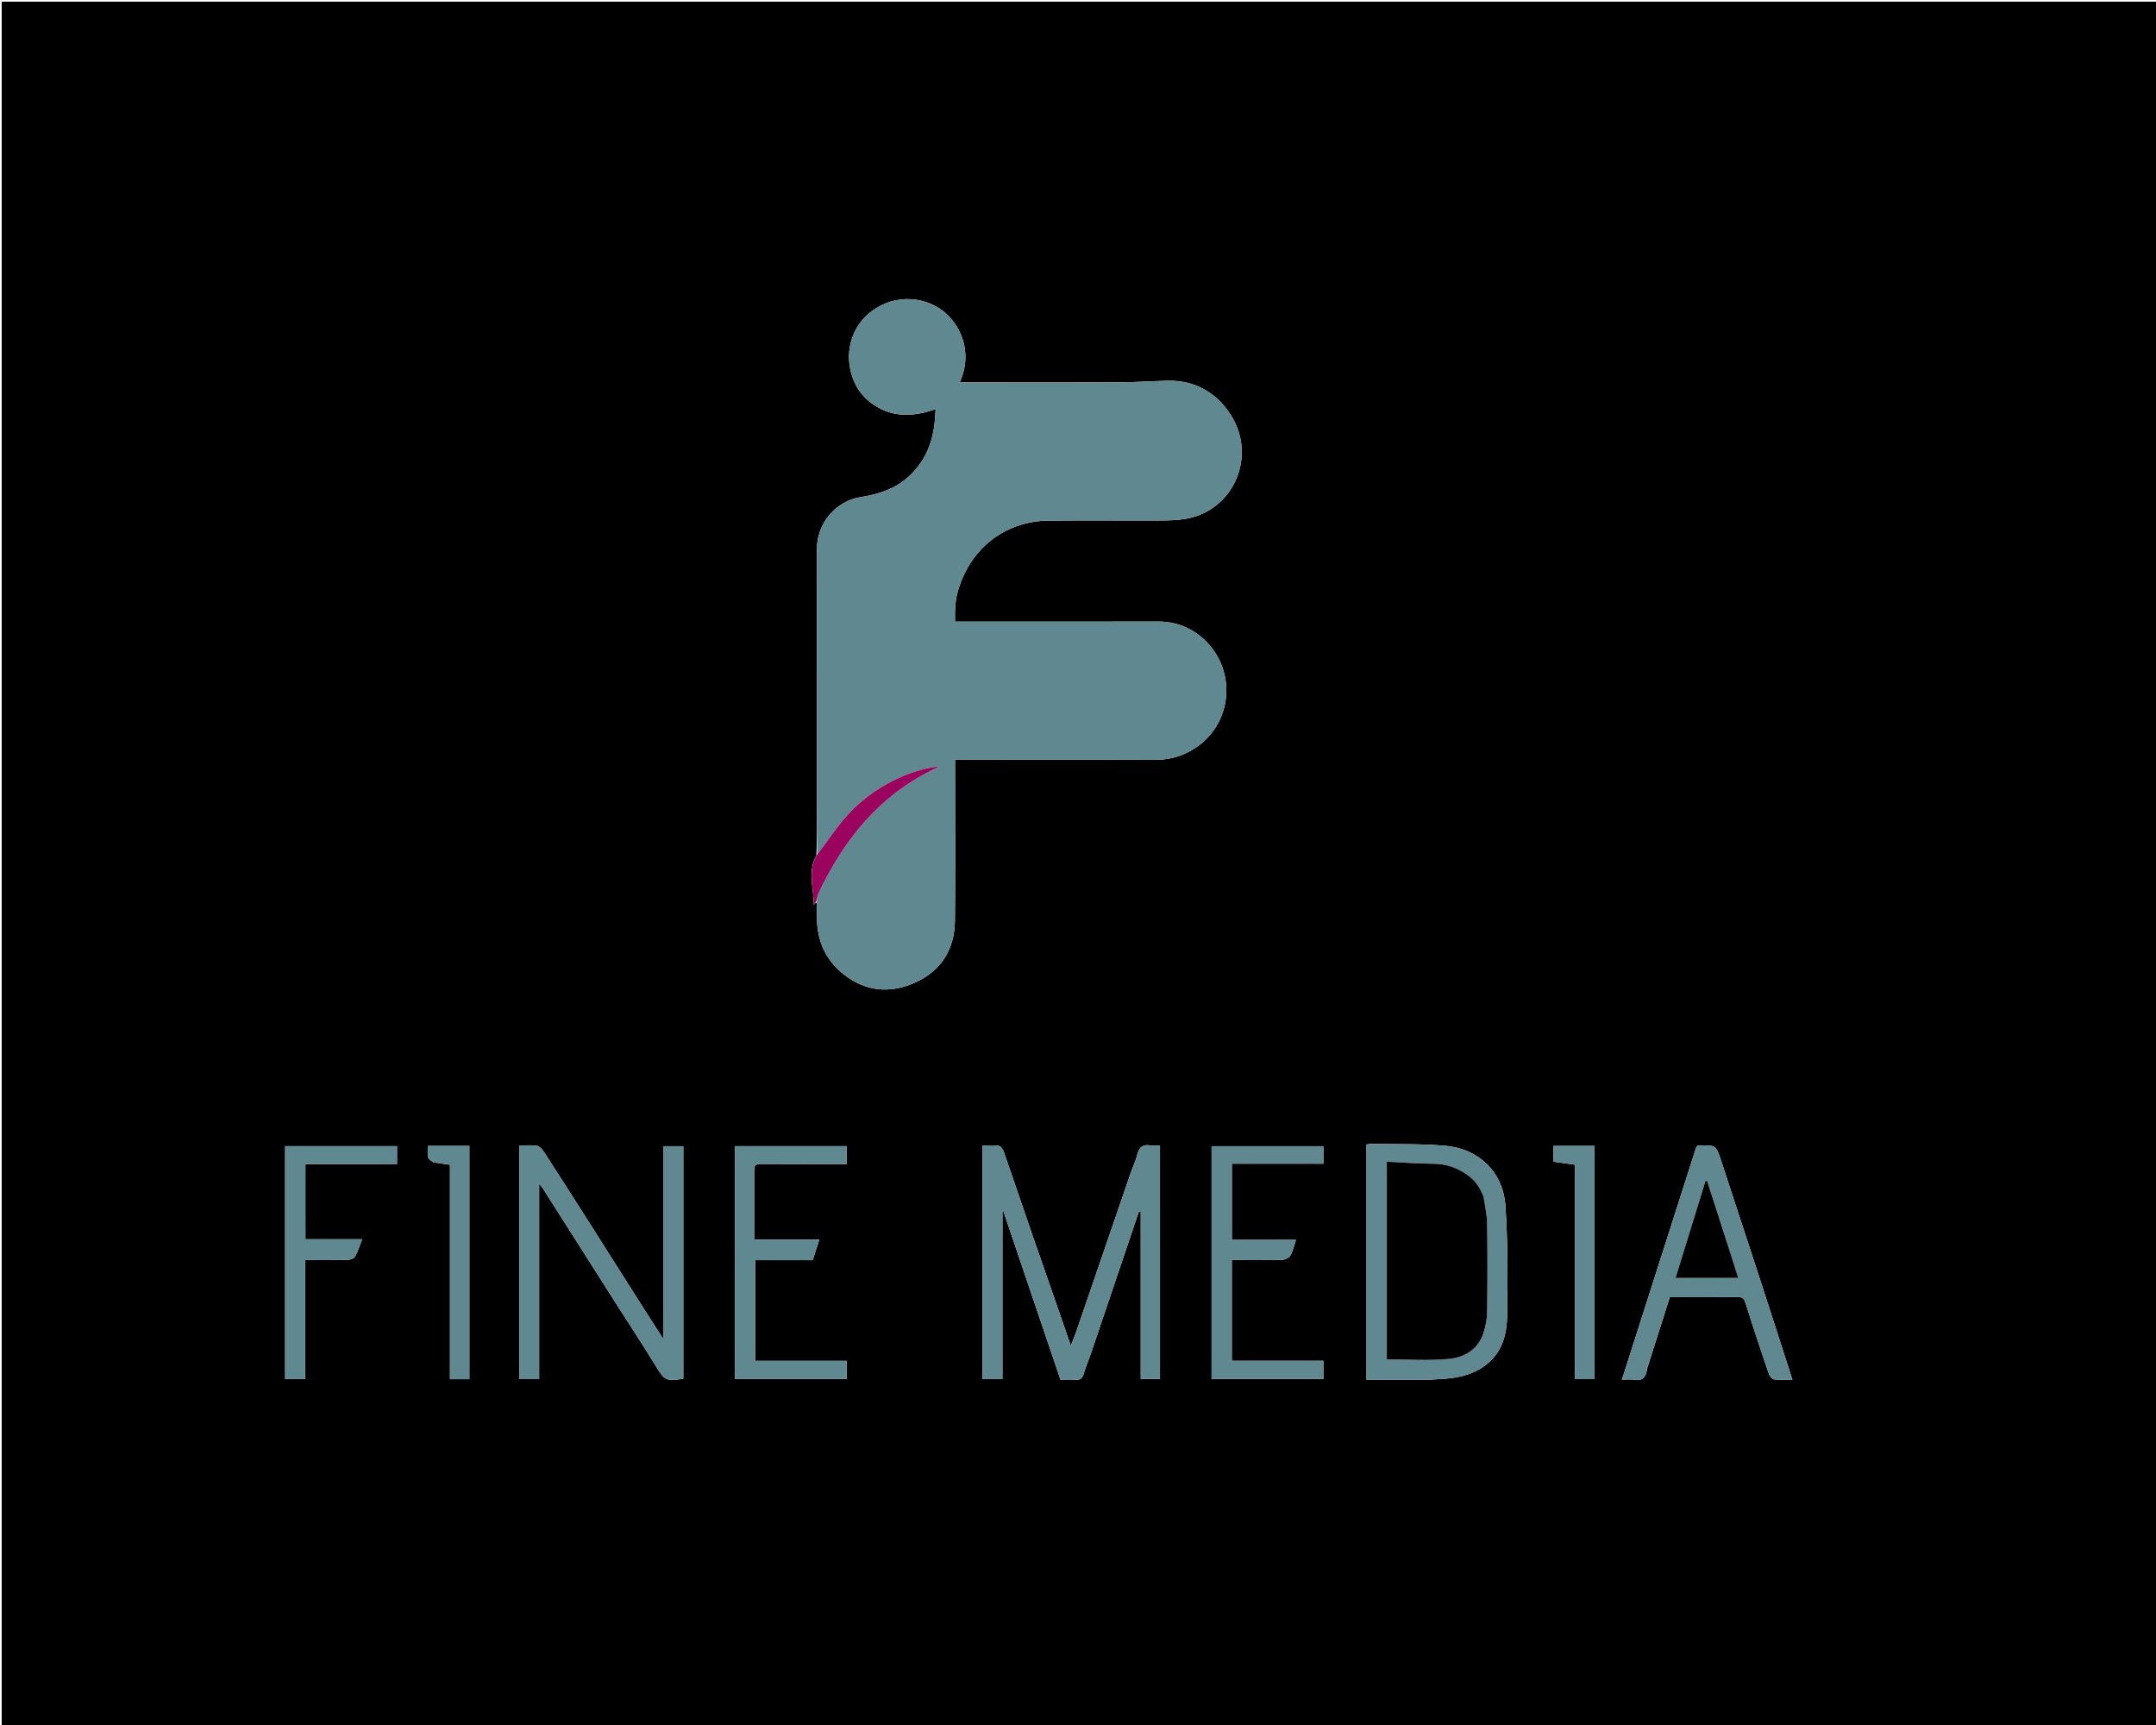 <svg version="1.1" id="Layer_1" xmlns="http://www.w3.org/2000/svg" xmlns:xlink="http://www.w3.org/1999/xlink" x="0px" y="0px"
	 width="100%" viewBox="0 0 1280 1024" enable-background="new 0 0 1280 1024" xml:space="preserve">
<path fill="#000000" opacity="1" stroke="none" 
	d="
M652,1025 
	C434.667,1025 217.833,1025 1,1025 
	C1,683.667 1,342.333 1,1 
	C427.667,1 854.333,1 1281,1 
	C1281,342.333 1281,683.667 1281,1025 
	C1071.5,1025 862,1025 652,1025 
M484.687,507.882 
	C479.259,517.344 483.219,527.356 483.125,537.228 
	C483.68,536.473 484.234,535.719 484.955,535.891 
	C484.97,539.056 484.945,542.223 485.007,545.388 
	C485.267,558.723 490.175,569.837 500.74,578.253 
	C513.711,588.584 528.061,589.913 542.825,583.466 
	C558.643,576.559 566.745,563.7 566.917,546.516 
	C567.216,516.69 567,486.859 567,457.03 
	C567,455.111 567,453.191 567,451 
	C569.755,451 571.739,451 573.723,451 
	C611.218,451 648.713,450.883 686.207,451.049 
	C705.189,451.133 723.234,438.126 727.284,417.849 
	C732.216,393.161 713.595,368.915 687.819,368.977 
	C649.658,369.067 611.497,368.999 573.336,368.999 
	C571.385,368.999 569.435,368.999 567.002,368.999 
	C567.002,366.167 566.859,363.867 567.037,361.591 
	C567.267,358.654 567.457,355.661 568.176,352.821 
	C574.772,326.761 595.697,309.337 622.493,309.049 
	C644.654,308.81 666.82,309.06 688.983,308.955 
	C694.083,308.93 699.269,308.826 704.264,307.924 
	C732.704,302.786 746.006,270.834 730.978,246.766 
	C722.468,233.138 709.543,225.634 692.909,226.022 
	C683.801,226.234 674.699,226.905 665.592,226.954 
	C640.597,227.087 615.6,226.999 590.603,226.999 
	C583.588,226.999 576.572,226.999 569.785,226.999 
	C578.101,208.202 569.604,192.267 559.973,184.706 
	C548.036,175.334 528.947,174.316 515.007,186.811 
	C505.441,195.387 501.068,209.889 506.249,224.323 
	C508.95,231.849 514.026,237.838 521.294,241.878 
	C532.499,248.106 543.887,246.878 555.52,242.87 
	C555.317,245.494 555.171,247.556 554.997,249.615 
	C553.924,262.312 549.462,273.523 540.073,282.376 
	C532.026,289.962 522.071,293.366 511.316,295.015 
	C496.16,297.338 485.003,310.55 485.001,325.896 
	C484.997,375.889 484.991,425.881 485.007,475.874 
	C485.01,486.37 485.106,496.865 484.687,507.882 
M648.003,802.45 
	C657.392,774.664 666.78,746.877 676.168,719.091 
	C676.528,719.162 676.889,719.234 677.249,719.306 
	C677.249,752.395 677.249,785.484 677.249,818.566 
	C681.41,818.566 685.111,818.566 688.665,818.566 
	C688.665,772.209 688.665,726.287 688.665,680 
	C686.528,680 684.68,680.248 682.924,679.951 
	C678.536,679.211 676.338,680.943 675.257,685.245 
	C674.268,689.186 672.435,692.909 671.108,696.775 
	C660.387,728.006 649.705,759.25 638.984,790.481 
	C638.138,792.948 637.085,795.344 635.728,798.787 
	C627.33,774.619 619.361,751.778 611.457,728.913 
	C606.274,713.919 601.226,698.879 595.987,683.904 
	C595.478,682.447 594.205,680.391 593.027,680.199 
	C589.854,679.682 586.541,680.022 583.283,680.022 
	C583.283,726.672 583.283,772.592 583.283,818.67 
	C587.283,818.67 590.996,818.67 595.13,818.67 
	C595.13,785.35 595.13,752.357 595.13,719.365 
	C595.358,719.337 595.585,719.309 595.812,719.281 
	C607.056,752.481 618.299,785.682 629.583,819 
	C632.645,819 635.485,818.811 638.288,819.051 
	C641.328,819.311 642.673,818.16 643.492,815.2 
	C644.622,811.119 646.404,807.218 648.003,802.45 
M378.502,771.002 
	C368.692,755.529 358.899,740.044 349.066,724.586 
	C340.369,710.912 331.667,697.241 322.845,683.649 
	C321.883,682.167 320.236,680.417 318.689,680.173 
	C315.333,679.645 311.836,680.01 308.396,680.01 
	C308.396,726.677 308.396,772.712 308.396,818.702 
	C312.387,818.702 315.982,818.702 320.079,818.702 
	C320.079,780.219 320.079,742.031 320.079,702.746 
	C321.223,704.068 321.663,704.465 321.97,704.947 
	C336.017,727.029 350.042,749.124 364.093,771.204 
	C372.537,784.472 381.204,797.603 389.414,811.014 
	C394.538,819.384 395.296,820.063 405.674,818.462 
	C405.674,772.46 405.674,726.424 405.674,680.416 
	C401.63,680.416 397.923,680.416 393.743,680.416 
	C393.743,718.48 393.743,756.13 393.743,794.843 
	C388.383,786.449 383.648,779.032 378.502,771.002 
M849.311,819 
	C853.751,818.663 858.225,818.568 862.622,817.936 
	C870.338,816.827 877.424,814.327 883.561,809.065 
	C892.41,801.475 894.629,791.13 894.794,780.653 
	C895.136,759.079 895.177,737.431 893.756,715.918 
	C892.436,695.923 878.115,681.961 858.27,680.189 
	C843.928,678.908 829.434,679.323 815.007,679.022 
	C813.75,678.996 812.487,679.273 811.266,679.405 
	C811.266,726.019 811.266,772.245 811.266,819 
	C823.799,819 836.073,819 849.311,819 
M977.883,812.366 
	C982.375,798.25 986.867,784.133 991.364,770.002 
	C1005.197,770.002 1018.512,770.045 1031.826,769.965 
	C1034.382,769.95 1035.467,770.788 1036.279,773.378 
	C1040.678,787.407 1045.327,801.36 1050.051,815.284 
	C1050.532,816.704 1051.964,818.652 1053.165,818.817 
	C1056.647,819.293 1060.237,818.985 1064.127,818.985 
	C1057.357,798.012 1050.883,777.815 1044.315,757.65 
	C1036.927,734.966 1029.446,712.313 1022.022,689.641 
	C1018.739,679.616 1018.758,679.608 1008.273,680.094 
	C1007.958,680.109 1007.651,680.306 1007.203,680.468 
	C992.522,726.403 977.814,772.42 962.927,819 
	C965.63,819 967.976,818.677 970.197,819.066 
	C975.156,819.935 977.175,817.653 977.883,812.366 
M448.002,694.72 
	C447.448,691.424 449.196,690.93 452.033,690.95 
	C467.195,691.057 482.358,691 497.521,690.999 
	C499.272,690.999 501.023,690.999 502.688,690.999 
	C502.688,686.938 502.688,683.676 502.688,680.395 
	C480.335,680.395 458.296,680.395 436.29,680.395 
	C436.29,726.706 436.29,772.623 436.29,818.603 
	C458.625,818.603 480.663,818.603 502.695,818.603 
	C502.695,814.943 502.695,811.688 502.695,807.832 
	C484.353,807.832 466.306,807.832 448.299,807.832 
	C448.299,787.63 448.299,768.043 448.299,748.072 
	C459.867,748.072 471.146,748.072 482.487,748.072 
	C483.778,744.061 484.961,740.385 486.416,735.866 
	C473.224,735.866 460.7,735.866 448.001,735.866 
	C448.001,721.995 448.001,708.837 448.002,694.72 
M759.435,736 
	C750.022,736 740.609,736 731.328,736 
	C731.328,720.573 731.328,705.984 731.328,690.793 
	C749.698,690.793 767.75,690.793 785.68,690.793 
	C785.68,686.917 785.68,683.656 785.68,680.406 
	C763.318,680.406 741.279,680.406 719.312,680.406 
	C719.312,726.729 719.312,772.645 719.312,818.588 
	C741.661,818.588 763.699,818.588 785.682,818.588 
	C785.682,814.914 785.682,811.656 785.682,807.802 
	C767.324,807.802 749.277,807.802 731.314,807.802 
	C731.314,787.6 731.314,768.013 731.314,748 
	C741.418,748 751.218,748.124 761.008,747.886 
	C762.764,747.843 765.227,746.755 766.058,745.367 
	C767.602,742.788 768.183,739.633 769.408,736 
	C765.955,736 763.183,736 759.435,736 
M192.524,691 
	C206.94,691 221.356,691 235.693,691 
	C235.693,686.946 235.693,683.685 235.693,680.389 
	C213.348,680.389 191.31,680.389 169.289,680.389 
	C169.289,726.692 169.289,772.604 169.289,818.648 
	C173.294,818.648 177.002,818.648 181.114,818.648 
	C181.114,795.041 181.114,771.783 181.114,747.999 
	C189.796,747.999 198.082,748.097 206.361,747.91 
	C207.895,747.876 210.137,747.104 210.782,745.958 
	C212.489,742.922 213.5,739.495 215.021,735.631 
	C203.363,735.631 192.286,735.631 181.32,735.631 
	C181.32,720.586 181.32,705.998 181.32,691 
	C184.934,691 188.234,691 192.524,691 
M257.475,689.999 
	C260.525,690.452 263.575,690.906 267.143,691.436 
	C267.143,733.973 267.143,776.352 267.143,818.728 
	C271.308,818.728 274.905,818.728 278.655,818.728 
	C278.655,772.424 278.655,726.393 278.655,680.253 
	C270.383,680.253 262.458,680.253 254.005,680.253 
	C254.005,682.612 253.712,684.786 254.118,686.821 
	C254.351,687.994 255.712,688.942 257.475,689.999 
M935.001,699.57 
	C935.001,739.284 935.001,778.998 935.001,818.687 
	C939.398,818.687 942.986,818.687 946.642,818.687 
	C946.642,772.361 946.642,726.35 946.642,680.26 
	C938.361,680.26 930.439,680.26 922.327,680.26 
	C922.327,683.575 922.327,686.624 922.327,689.605 
	C926.666,690.212 930.682,690.774 935.001,691.379 
	C935.001,693.983 935.001,696.29 935.001,699.57 
z"/>
<path fill="#5F8891" opacity="1" stroke="none" 
	d="
M485.159,507.361 
	C485.106,496.865 485.01,486.37 485.007,475.874 
	C484.991,425.881 484.997,375.889 485.001,325.896 
	C485.003,310.55 496.16,297.338 511.316,295.015 
	C522.071,293.366 532.026,289.962 540.073,282.376 
	C549.462,273.523 553.924,262.312 554.997,249.615 
	C555.171,247.556 555.317,245.494 555.52,242.87 
	C543.887,246.878 532.499,248.106 521.294,241.878 
	C514.026,237.838 508.95,231.849 506.249,224.323 
	C501.068,209.889 505.441,195.387 515.007,186.811 
	C528.947,174.316 548.036,175.334 559.973,184.706 
	C569.604,192.267 578.101,208.202 569.785,226.999 
	C576.572,226.999 583.588,226.999 590.603,226.999 
	C615.6,226.999 640.597,227.087 665.592,226.954 
	C674.699,226.905 683.801,226.234 692.909,226.022 
	C709.543,225.634 722.468,233.138 730.978,246.766 
	C746.006,270.834 732.704,302.786 704.264,307.924 
	C699.269,308.826 694.083,308.93 688.983,308.955 
	C666.82,309.06 644.654,308.81 622.493,309.049 
	C595.697,309.337 574.772,326.761 568.176,352.821 
	C567.457,355.661 567.267,358.654 567.037,361.591 
	C566.859,363.867 567.002,366.167 567.002,368.999 
	C569.435,368.999 571.385,368.999 573.336,368.999 
	C611.497,368.999 649.658,369.067 687.819,368.977 
	C713.595,368.915 732.216,393.161 727.284,417.849 
	C723.234,438.126 705.189,451.133 686.207,451.049 
	C648.713,450.883 611.218,451 573.723,451 
	C571.739,451 569.755,451 567,451 
	C567,453.191 567,455.111 567,457.03 
	C567,486.859 567.216,516.69 566.917,546.516 
	C566.745,563.7 558.643,576.559 542.825,583.466 
	C528.061,589.913 513.711,588.584 500.74,578.253 
	C490.175,569.837 485.267,558.723 485.007,545.388 
	C484.945,542.223 484.97,539.056 484.939,535.047 
	C485.239,532.922 485.35,531.543 485.902,530.374 
	C500.786,498.878 521.542,472.786 553.548,457.087 
	C554.993,456.378 556.427,455.646 557.867,454.924 
	C539.693,456.689 518.398,467.47 504.273,482.577 
	C497.179,490.163 491.486,499.058 485.159,507.361 
M560.961,453.565 
	C560.961,453.565 561.014,453.543 560.961,453.565 
z"/>
<path fill="#5F8891" opacity="1" stroke="none" 
	d="
M647.955,802.845 
	C646.404,807.218 644.622,811.119 643.492,815.2 
	C642.673,818.16 641.328,819.311 638.288,819.051 
	C635.485,818.811 632.645,819 629.583,819 
	C618.299,785.682 607.056,752.481 595.812,719.281 
	C595.585,719.309 595.358,719.337 595.13,719.365 
	C595.13,752.357 595.13,785.35 595.13,818.67 
	C590.996,818.67 587.283,818.67 583.283,818.67 
	C583.283,772.592 583.283,726.672 583.283,680.022 
	C586.541,680.022 589.854,679.682 593.027,680.199 
	C594.205,680.391 595.478,682.447 595.987,683.904 
	C601.226,698.879 606.274,713.919 611.457,728.913 
	C619.361,751.778 627.33,774.619 635.728,798.787 
	C637.085,795.344 638.138,792.948 638.984,790.481 
	C649.705,759.25 660.387,728.006 671.108,696.775 
	C672.435,692.909 674.268,689.186 675.257,685.245 
	C676.338,680.943 678.536,679.211 682.924,679.951 
	C684.68,680.248 686.528,680 688.665,680 
	C688.665,726.287 688.665,772.209 688.665,818.566 
	C685.111,818.566 681.41,818.566 677.249,818.566 
	C677.249,785.484 677.249,752.395 677.249,719.306 
	C676.889,719.234 676.528,719.162 676.168,719.091 
	C666.78,746.877 657.392,774.664 647.955,802.845 
z"/>
<path fill="#5F8891" opacity="1" stroke="none" 
	d="
M378.708,771.309 
	C383.648,779.032 388.383,786.449 393.743,794.843 
	C393.743,756.13 393.743,718.48 393.743,680.416 
	C397.923,680.416 401.63,680.416 405.674,680.416 
	C405.674,726.424 405.674,772.46 405.674,818.462 
	C395.296,820.063 394.538,819.384 389.414,811.014 
	C381.204,797.603 372.537,784.472 364.093,771.204 
	C350.042,749.124 336.017,727.029 321.97,704.947 
	C321.663,704.465 321.223,704.068 320.079,702.746 
	C320.079,742.031 320.079,780.219 320.079,818.702 
	C315.982,818.702 312.387,818.702 308.396,818.702 
	C308.396,772.712 308.396,726.677 308.396,680.01 
	C311.836,680.01 315.333,679.645 318.689,680.173 
	C320.236,680.417 321.883,682.167 322.845,683.649 
	C331.667,697.241 340.369,710.912 349.066,724.586 
	C358.899,740.044 368.692,755.529 378.708,771.309 
z"/>
<path fill="#5F8891" opacity="1" stroke="none" 
	d="
M848.829,819 
	C836.073,819 823.799,819 811.266,819 
	C811.266,772.245 811.266,726.019 811.266,679.405 
	C812.487,679.273 813.75,678.996 815.007,679.022 
	C829.434,679.323 843.928,678.908 858.27,680.189 
	C878.115,681.961 892.436,695.923 893.756,715.918 
	C895.177,737.431 895.136,759.079 894.794,780.653 
	C894.629,791.13 892.41,801.475 883.561,809.065 
	C877.424,814.327 870.338,816.827 862.622,817.936 
	C858.225,818.568 853.751,818.663 848.829,819 
M880.595,710.112 
	C878.737,704.918 875.822,700.773 871.13,697.435 
	C864.971,693.054 858.537,690.901 851.013,690.839 
	C841.824,690.763 832.639,690.055 823.347,689.616 
	C823.347,729.631 823.347,768.635 823.347,806.968 
	C835.922,806.968 848.231,807.847 860.343,806.681 
	C869.484,805.802 877.547,801.036 880.702,791.334 
	C882,787.344 882.842,783.025 882.899,778.842 
	C883.138,761.369 883.155,743.889 882.905,726.417 
	C882.83,721.223 881.614,716.046 880.595,710.112 
z"/>
<path fill="#5F8891" opacity="1" stroke="none" 
	d="
M977.665,812.715 
	C977.175,817.653 975.156,819.935 970.197,819.066 
	C967.976,818.677 965.63,819 962.927,819 
	C977.814,772.42 992.522,726.403 1007.203,680.468 
	C1007.651,680.306 1007.958,680.109 1008.273,680.094 
	C1018.758,679.608 1018.739,679.616 1022.022,689.641 
	C1029.446,712.313 1036.927,734.966 1044.315,757.65 
	C1050.883,777.815 1057.357,798.012 1064.127,818.985 
	C1060.237,818.985 1056.647,819.293 1053.165,818.817 
	C1051.964,818.652 1050.532,816.704 1050.051,815.284 
	C1045.327,801.36 1040.678,787.407 1036.279,773.378 
	C1035.467,770.788 1034.382,769.95 1031.826,769.965 
	C1018.512,770.045 1005.197,770.002 991.364,770.002 
	C986.867,784.133 982.375,798.25 977.665,812.715 
M1021.878,726.68 
	C1019.084,718.129 1016.289,709.579 1013.495,701.028 
	C1013.166,701.064 1012.837,701.1 1012.509,701.135 
	C1006.621,720.202 1000.733,739.269 994.757,758.621 
	C1007.431,758.621 1019.57,758.621 1031.989,758.621 
	C1028.565,747.957 1025.278,737.72 1021.878,726.68 
z"/>
<path fill="#5F8891" opacity="1" stroke="none" 
	d="
M448.002,695.199 
	C448.001,708.837 448.001,721.995 448.001,735.866 
	C460.7,735.866 473.224,735.866 486.416,735.866 
	C484.961,740.385 483.778,744.061 482.487,748.072 
	C471.146,748.072 459.867,748.072 448.299,748.072 
	C448.299,768.043 448.299,787.63 448.299,807.832 
	C466.306,807.832 484.353,807.832 502.695,807.832 
	C502.695,811.688 502.695,814.943 502.695,818.603 
	C480.663,818.603 458.625,818.603 436.29,818.603 
	C436.29,772.623 436.29,726.706 436.29,680.395 
	C458.296,680.395 480.335,680.395 502.688,680.395 
	C502.688,683.676 502.688,686.938 502.688,690.999 
	C501.023,690.999 499.272,690.999 497.521,690.999 
	C482.358,691 467.195,691.057 452.033,690.95 
	C449.196,690.93 447.448,691.424 448.002,695.199 
z"/>
<path fill="#5F8891" opacity="1" stroke="none" 
	d="
M759.923,736 
	C763.183,736 765.955,736 769.408,736 
	C768.183,739.633 767.602,742.788 766.058,745.367 
	C765.227,746.755 762.764,747.843 761.008,747.886 
	C751.218,748.124 741.418,748 731.314,748 
	C731.314,768.013 731.314,787.6 731.314,807.802 
	C749.277,807.802 767.324,807.802 785.682,807.802 
	C785.682,811.656 785.682,814.914 785.682,818.588 
	C763.699,818.588 741.661,818.588 719.312,818.588 
	C719.312,772.645 719.312,726.729 719.312,680.406 
	C741.279,680.406 763.318,680.406 785.68,680.406 
	C785.68,683.656 785.68,686.917 785.68,690.793 
	C767.75,690.793 749.698,690.793 731.328,690.793 
	C731.328,705.984 731.328,720.573 731.328,736 
	C740.609,736 750.022,736 759.923,736 
z"/>
<path fill="#5F8891" opacity="1" stroke="none" 
	d="
M192.028,691 
	C188.234,691 184.934,691 181.32,691 
	C181.32,705.998 181.32,720.586 181.32,735.631 
	C192.286,735.631 203.363,735.631 215.021,735.631 
	C213.5,739.495 212.489,742.922 210.782,745.958 
	C210.137,747.104 207.895,747.876 206.361,747.91 
	C198.082,748.097 189.796,747.999 181.114,747.999 
	C181.114,771.783 181.114,795.041 181.114,818.648 
	C177.002,818.648 173.294,818.648 169.289,818.648 
	C169.289,772.604 169.289,726.692 169.289,680.389 
	C191.31,680.389 213.348,680.389 235.693,680.389 
	C235.693,683.685 235.693,686.946 235.693,691 
	C221.356,691 206.94,691 192.028,691 
z"/>
<path fill="#5F8891" opacity="1" stroke="none" 
	d="
M257.02,689.995 
	C255.712,688.942 254.351,687.994 254.118,686.821 
	C253.712,684.786 254.005,682.612 254.005,680.253 
	C262.458,680.253 270.383,680.253 278.655,680.253 
	C278.655,726.393 278.655,772.424 278.655,818.728 
	C274.905,818.728 271.308,818.728 267.143,818.728 
	C267.143,776.352 267.143,733.973 267.143,691.436 
	C263.575,690.906 260.525,690.452 257.02,689.995 
z"/>
<path fill="#5F8891" opacity="1" stroke="none" 
	d="
M935.001,699.083 
	C935.001,696.29 935.001,693.983 935.001,691.379 
	C930.682,690.774 926.666,690.212 922.327,689.605 
	C922.327,686.624 922.327,683.575 922.327,680.26 
	C930.439,680.26 938.361,680.26 946.642,680.26 
	C946.642,726.35 946.642,772.361 946.642,818.687 
	C942.986,818.687 939.398,818.687 935.001,818.687 
	C935.001,778.998 935.001,739.284 935.001,699.083 
z"/>
<path fill="#9A045E" opacity="1" stroke="none" 
	d="
M484.923,507.622 
	C491.486,499.058 497.179,490.163 504.273,482.577 
	C518.398,467.47 539.693,456.689 557.867,454.924 
	C556.427,455.646 554.993,456.378 553.548,457.087 
	C521.542,472.786 500.786,498.878 485.902,530.374 
	C485.35,531.543 485.239,532.922 484.855,534.583 
	C484.234,535.719 483.68,536.473 483.125,537.228 
	C483.219,527.356 479.259,517.344 484.923,507.622 
z"/>
<path fill="#9A045E" opacity="1" stroke="none" 
	d="
M560.988,453.554 
	C561.014,453.543 560.961,453.565 560.988,453.554 
z"/>
<path fill="#000000" opacity="1" stroke="none" 
	d="
M880.758,710.486 
	C881.614,716.046 882.83,721.223 882.905,726.417 
	C883.155,743.889 883.138,761.369 882.899,778.842 
	C882.842,783.025 882,787.344 880.702,791.334 
	C877.547,801.036 869.484,805.802 860.343,806.681 
	C848.231,807.847 835.922,806.968 823.347,806.968 
	C823.347,768.635 823.347,729.631 823.347,689.616 
	C832.639,690.055 841.824,690.763 851.013,690.839 
	C858.537,690.901 864.971,693.054 871.13,697.435 
	C875.822,700.773 878.737,704.918 880.758,710.486 
z"/>
<path fill="#000000" opacity="1" stroke="none" 
	d="
M1021.935,727.081 
	C1025.278,737.72 1028.565,747.957 1031.989,758.621 
	C1019.57,758.621 1007.431,758.621 994.757,758.621 
	C1000.733,739.269 1006.621,720.202 1012.509,701.135 
	C1012.837,701.1 1013.166,701.064 1013.495,701.028 
	C1016.289,709.579 1019.084,718.129 1021.935,727.081 
z"/>
</svg>